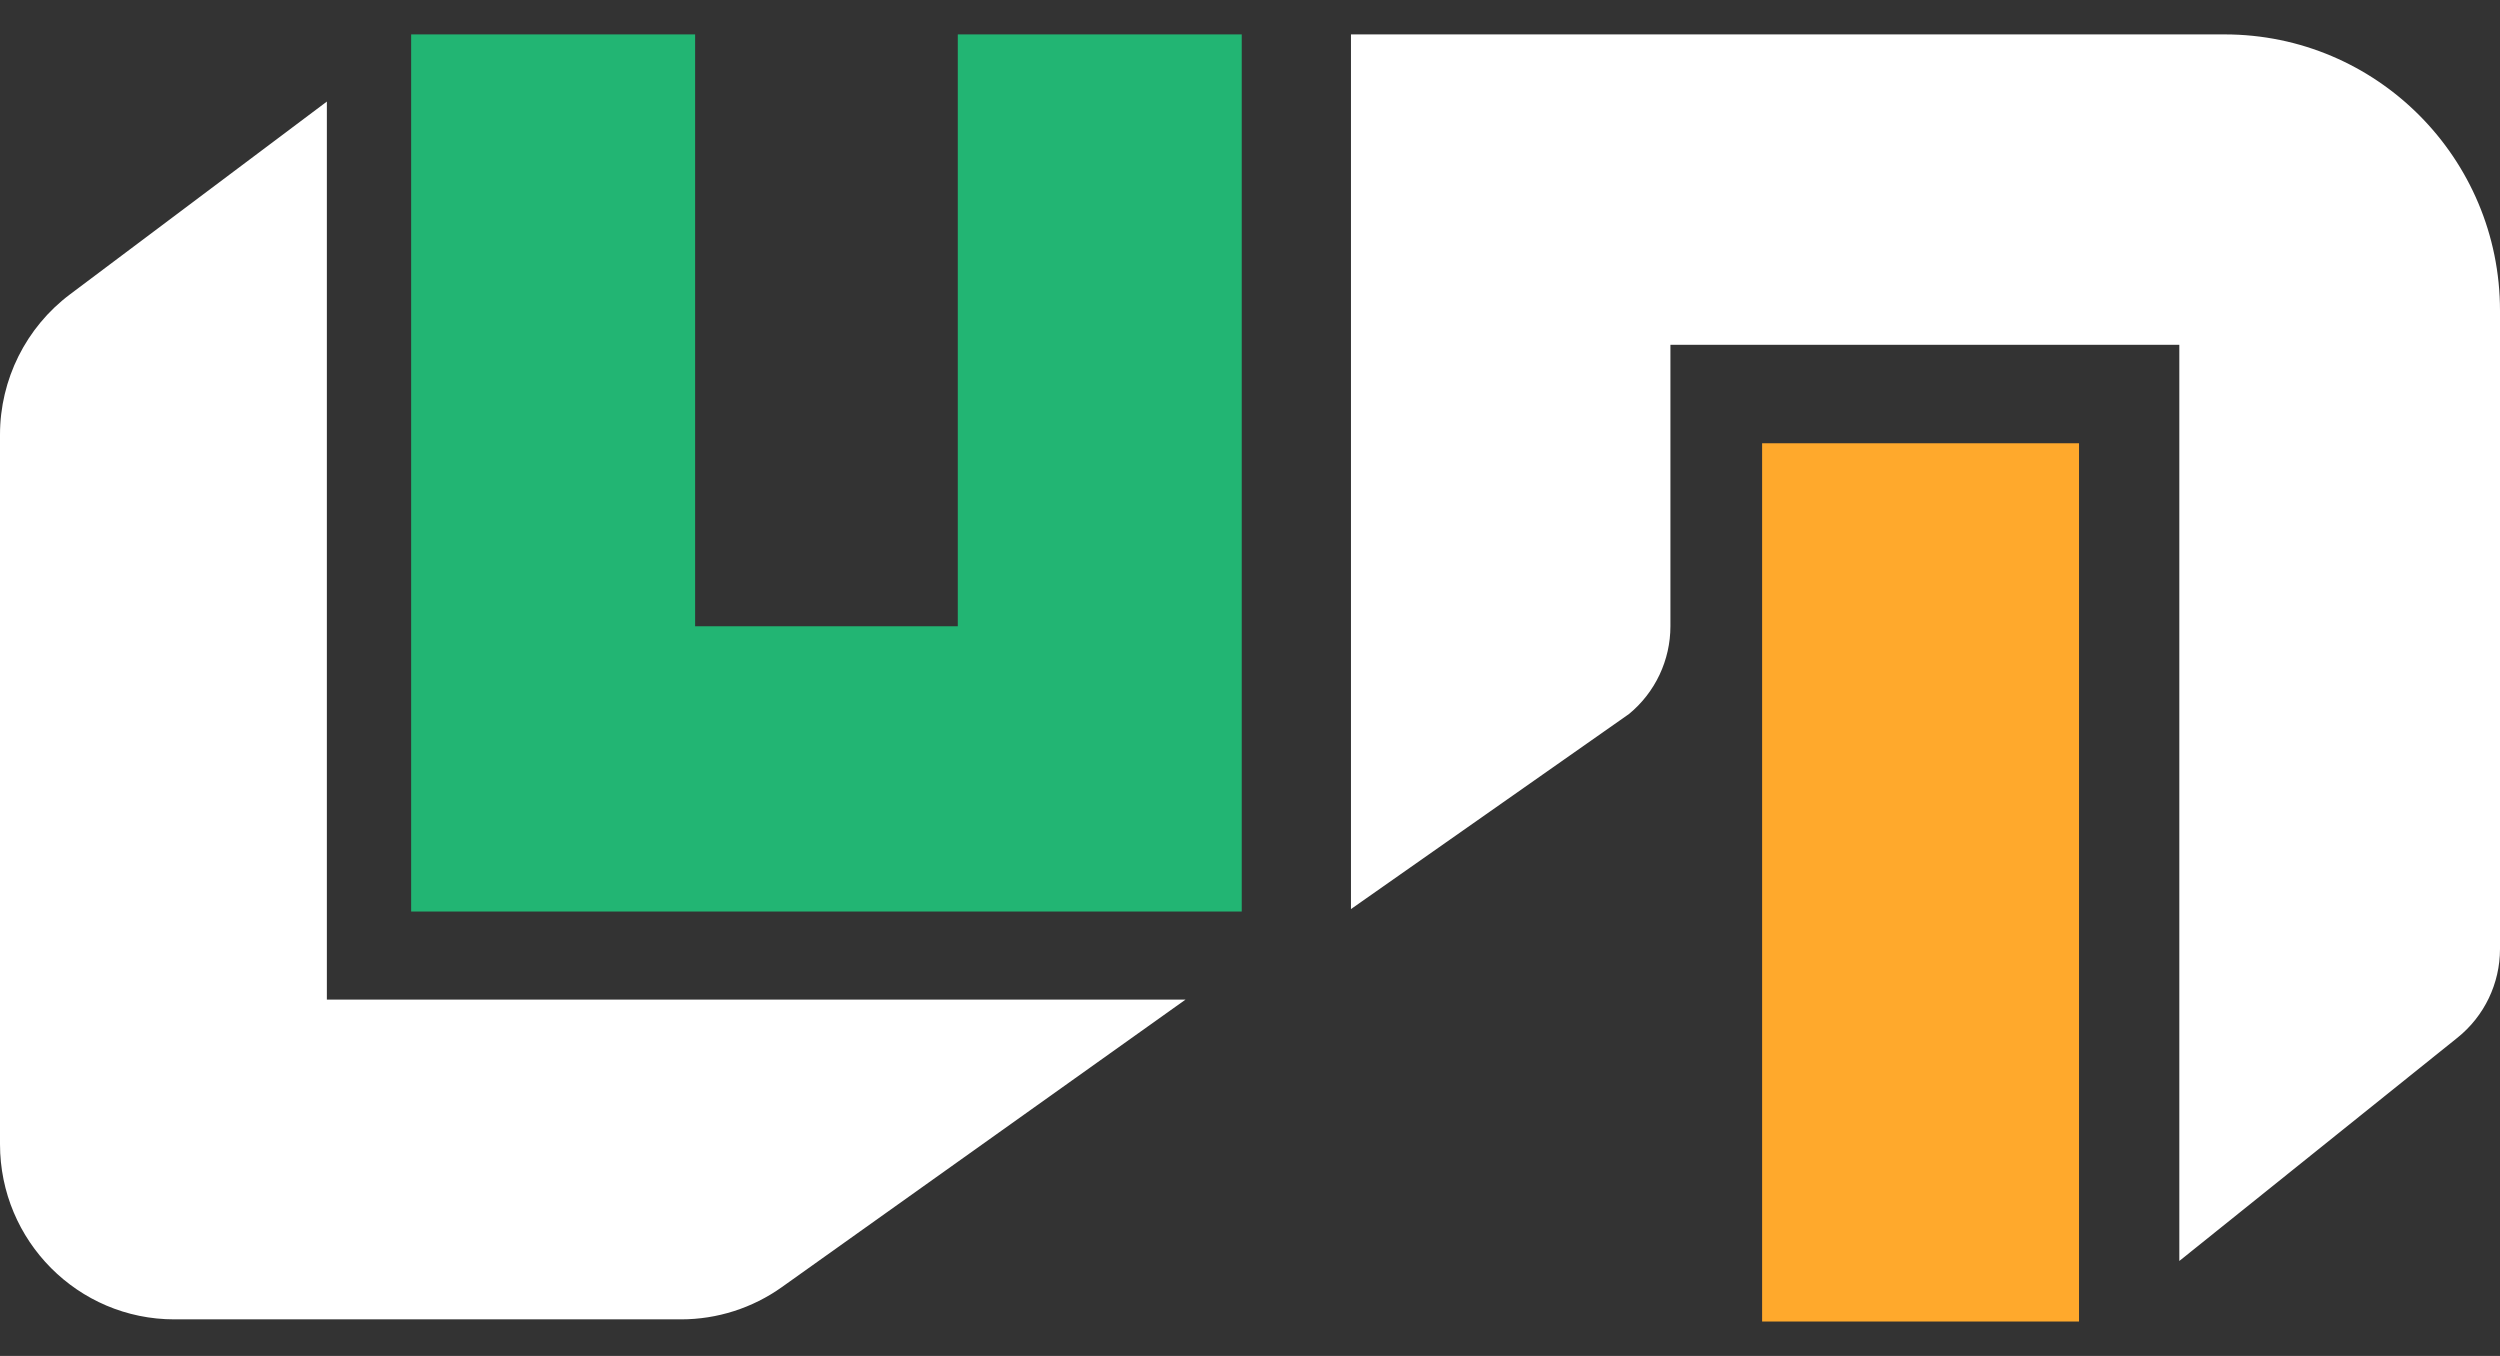 <svg width="59" height="32" viewBox="0 0 59 32" fill="none" xmlns="http://www.w3.org/2000/svg">
<rect x="0" y="0" width="59" height="32" fill="#333333" stroke="none"/>
<rect x="41.586" y="10.461" width="7.479" height="20.727" fill="#FFA92C"/>
<path d="M7.714 23.591V2.397L1.653 6.946C0.613 7.727 0 8.955 0 10.26V27.002C0 29.286 1.842 31.137 4.114 31.137H16.073C16.925 31.137 17.757 30.871 18.452 30.376L27.978 23.591H7.714Z" fill="white"/>
<path d="M16.405 0.812H9.703V21.512H29.305V0.812H22.604V14.78H16.405V0.812Z" fill="#22B573"/>
<path d="M31.883 0.812H39.422H52.501C56.09 0.812 59 3.732 59 7.334V22.395C59 23.209 58.631 23.98 57.998 24.488L51.432 29.759V8.138H39.422V14.778C39.422 15.58 39.064 16.34 38.446 16.849L31.883 21.454V0.812Z" fill="white"/>
</svg>
